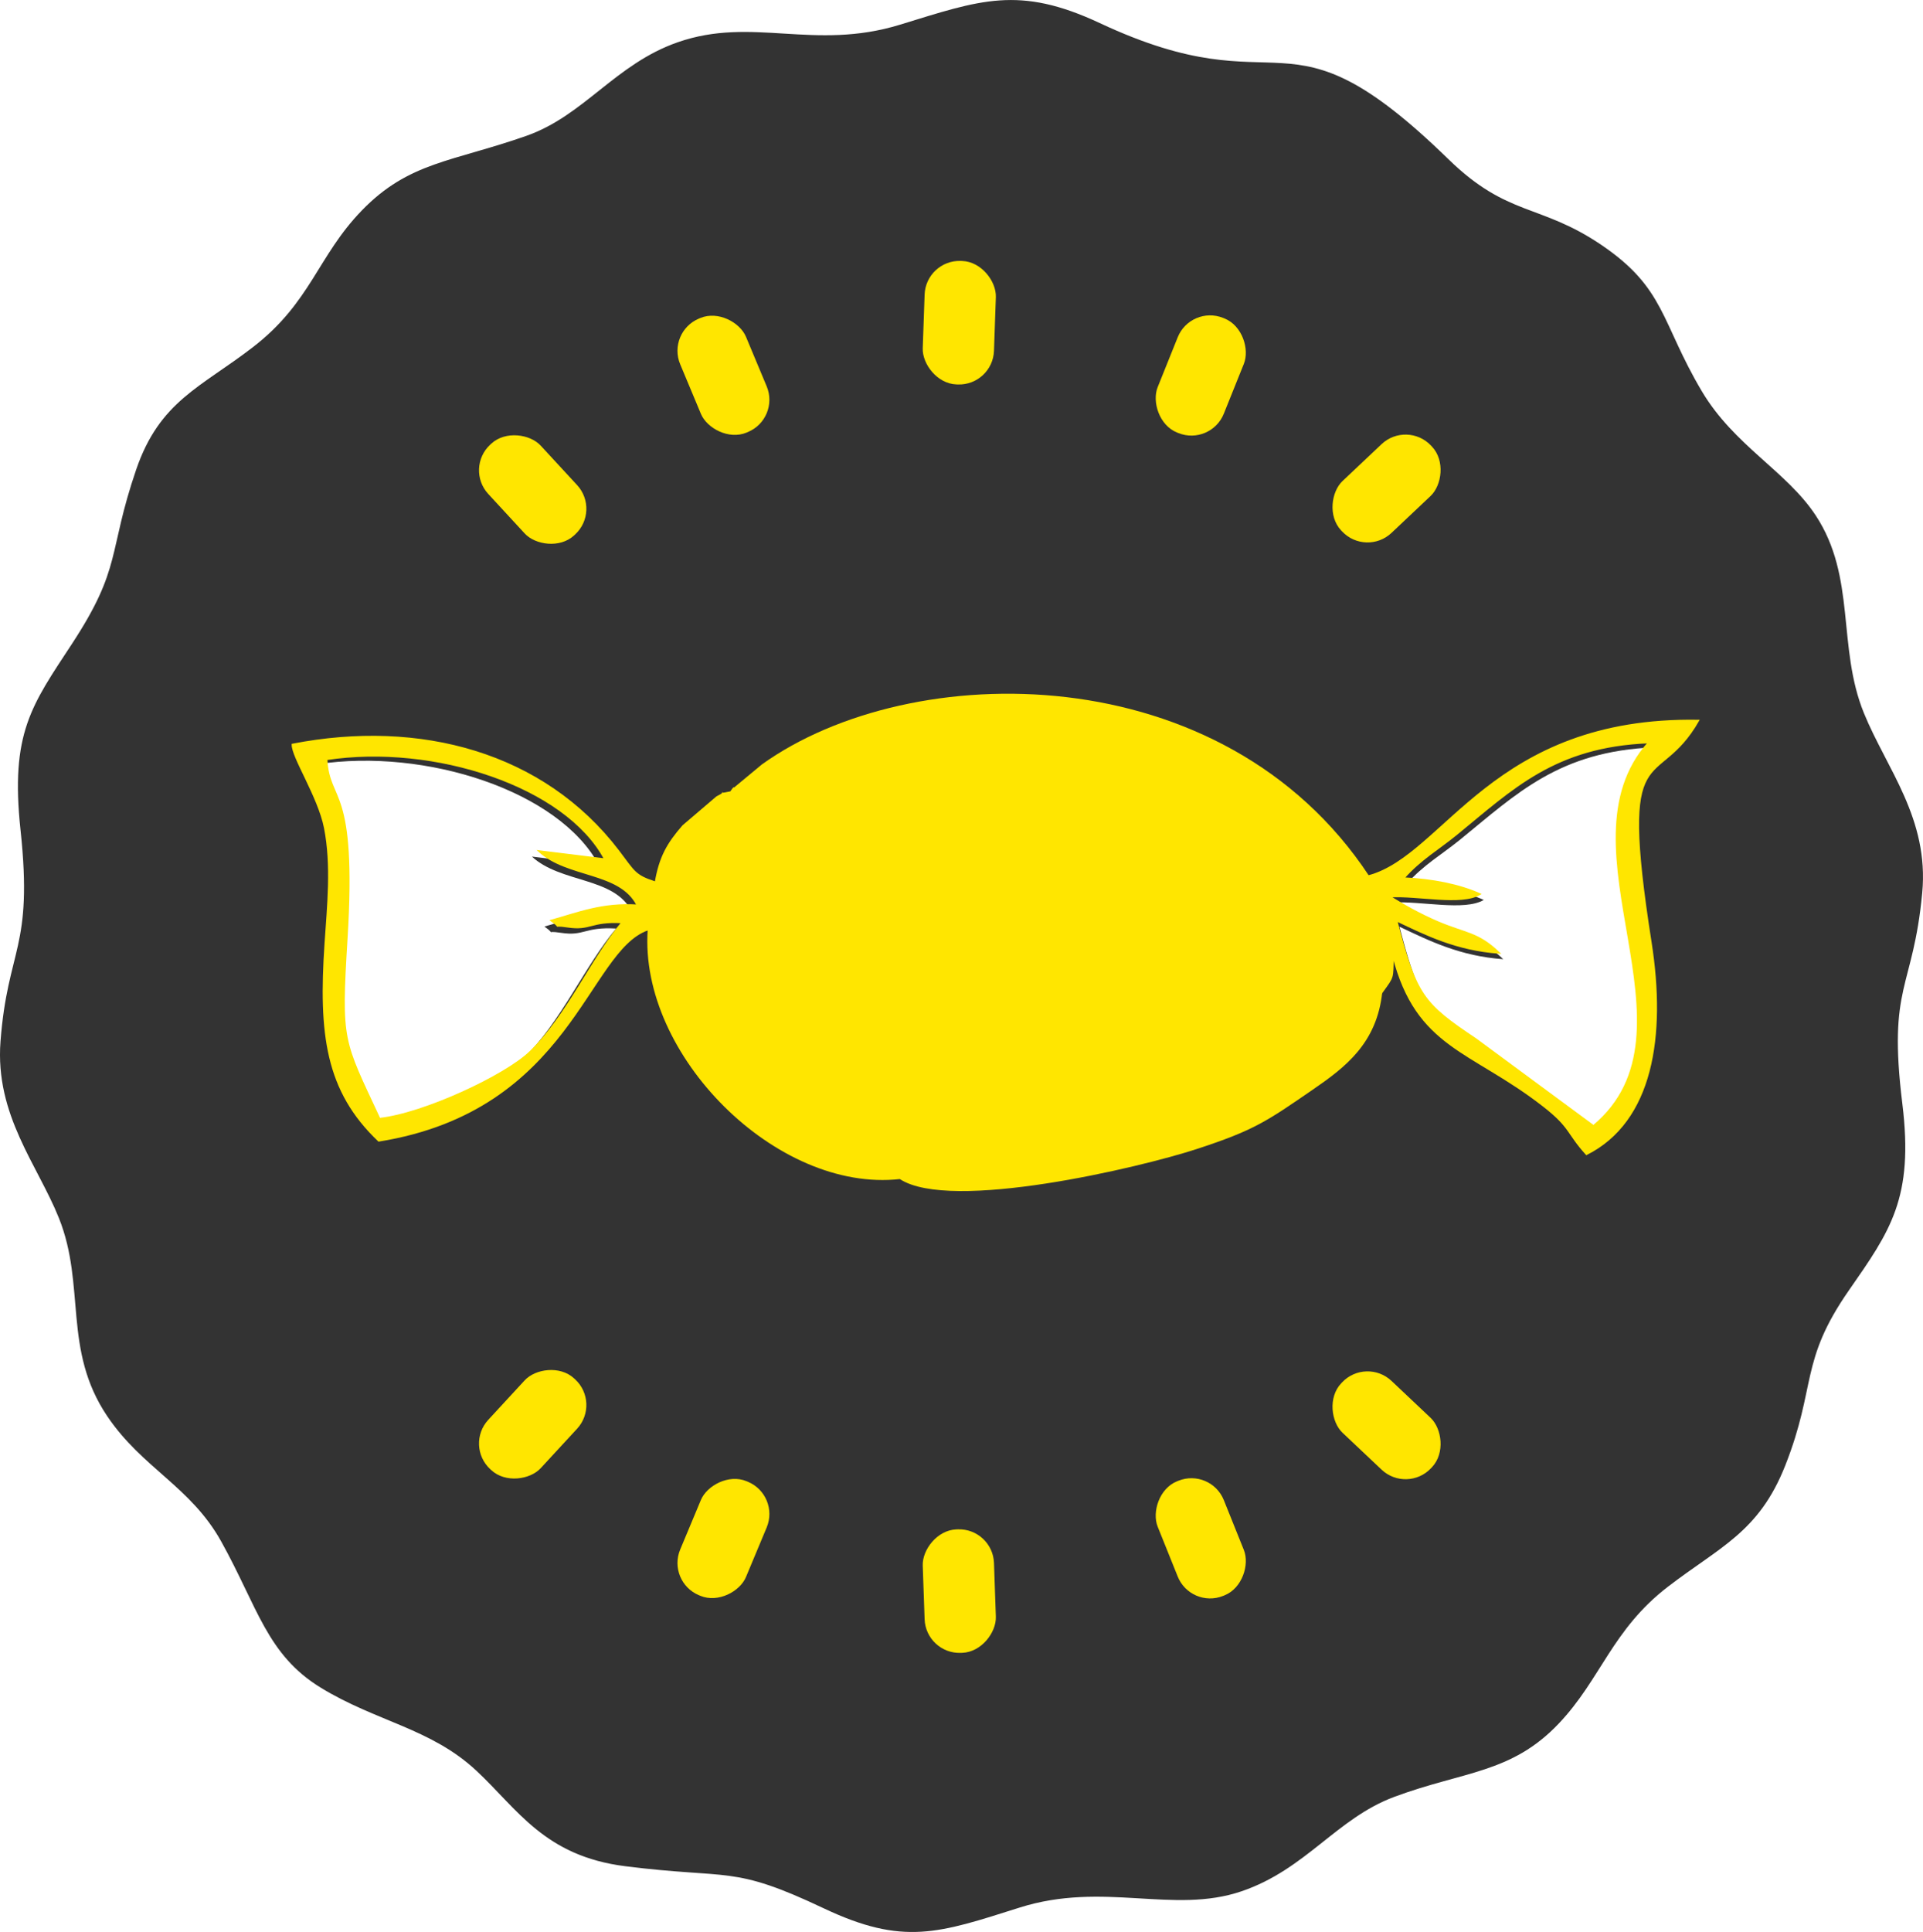 <?xml version="1.0" encoding="UTF-8"?>
<!DOCTYPE svg PUBLIC "-//W3C//DTD SVG 1.1//EN" "http://www.w3.org/Graphics/SVG/1.1/DTD/svg11.dtd">
<!-- Creator: CorelDRAW 2021 (64-Bit) -->
<svg xmlns="http://www.w3.org/2000/svg" xml:space="preserve" width="96.614mm" height="97.039mm" version="1.1" style="shape-rendering:geometricPrecision; text-rendering:geometricPrecision; image-rendering:optimizeQuality; fill-rule:evenodd; clip-rule:evenodd"
viewBox="0 0 1292.35 1298.04"
 xmlns:xlink="http://www.w3.org/1999/xlink"
 xmlns:xodm="http://www.corel.com/coreldraw/odm/2003">
 <defs>
  <style type="text/css">
   <![CDATA[
    .str0 {stroke:#FFE600;stroke-width:1.02;stroke-miterlimit:22.926}
    .fil0 {fill:#333333}
    .fil1 {fill:#FFE600}
   ]]>
  </style>
 </defs>
 <g id="Layer_x0020_1">
  <path class="fil0" d="M645.34 20.99c344.75,0 624.23,281.47 624.23,628.69 0,347.21 -279.48,628.69 -624.23,628.69 -344.75,0 -624.23,-281.47 -624.23,-628.69 0,-347.21 279.48,-628.69 624.23,-628.69zm300.01 572.84c19.41,0.86 37.61,4.45 51.82,10.8 -12.91,7.64 -41.98,0.61 -61.23,1.73 9.14,5.58 19.92,11.78 32.58,17.16 18.81,8 27.25,7.02 41.74,20.93 -28.96,-2.05 -49.72,-12.33 -69.75,-21.85 13.23,50.47 17.76,56.11 53.88,80.12l79.89 58.68c77.05,-64.15 -25.98,-188.32 37.43,-259.26 -63.86,2.53 -92.47,31.12 -130.48,62.02 -12.61,10.25 -24.4,16.78 -35.87,29.67zm-696.1 162.69c30.01,-3.21 85.44,-28.92 102.28,-45.15 25.4,-24.47 41.37,-62.38 62.51,-87.52 -21.57,-1.2 -21.24,5.29 -37.08,2.87 -12.88,-1.97 -1.65,2.41 -11.09,-4.21 18.04,-5.03 34.93,-11.86 58.56,-10.31 -11.76,-23.14 -47.4,-18.68 -66.96,-36.68l44.85 5.48c-26.55,-49.46 -116.05,-78.63 -189.04,-67.54 1.64,30.2 20.14,17.03 13.73,121.17 -4.34,70.49 -2.85,68.17 22.26,121.88z"/>
  <path class="fil0" d="M655.74 32.72c46.13,-11.55 78.88,15.96 117.37,29.26 43.8,15.14 92.9,0.87 132.05,23.7 22.87,13.33 23.48,20.63 41.44,38.74 50.39,50.82 110.35,42.84 140.36,90.61 24.02,38.24 29.64,70.17 58.92,97.08 27.1,24.9 56.48,39.92 64.85,90 11.33,67.76 2.87,63.98 32.68,123.89 25.96,52.16 22.7,63.38 8.19,123.84 -14.46,60.23 6.81,88.58 0.03,137.13 -4.91,35.14 -41.45,67.88 -55,100.28 -16.67,39.85 -13.34,84.03 -40.98,114.52 -24.96,27.53 -62.59,41.32 -83.89,71.87 -22.69,32.55 -38.55,69.33 -71.86,83.62 -44.92,19.27 -72.39,15.87 -111.19,44.75 -33.23,24.74 -52.94,48.38 -111.11,45.27 -76.79,-4.11 -70.82,1.12 -137.52,17.92 -46.91,11.82 -80.9,-13.67 -117.93,-27.5 -42.71,-15.95 -97.97,-3.37 -132.12,-23.59 -31.57,-18.7 -49.01,-49.96 -85.11,-70.64 -41.83,-23.97 -71.12,-21.04 -97.66,-58.01 -44.31,-61.73 -0.66,-41.63 -99.71,-136.28 -43.68,-41.74 -11.69,-80.31 -56.5,-174.53 -29.3,-61.59 -27.12,-56.07 -9.72,-127.83 13.89,-57.26 -9.34,-101.22 1.42,-144.29 9.54,-38.18 43.09,-62.44 55.89,-100 16.08,-47.16 10.81,-80.51 43.7,-112.07 31.63,-30.35 58.17,-35.76 82.99,-72.78 24.17,-36.05 33.1,-65.24 75.42,-80.38 54.08,-19.35 65.69,-14.31 109.42,-46.12 37.06,-26.96 46.63,-44.44 109.59,-40.16 69.63,4.73 76.64,-3.47 135.97,-18.32zm-641.95 524.94c8.6,80.19 -8.67,78.98 -13.46,142.1 -3.75,49.53 24.96,82.83 39.3,118.72 18.19,45.52 2.36,88.41 32.47,133.05 23.53,34.88 56.01,47.22 76.51,84.04 24.52,44.02 30.68,76.14 67,98.35 37.29,22.8 74.05,27.25 104.62,55.82 27.76,25.95 45.74,57.26 99.93,64.1 70.79,8.94 71.55,-1.01 133.33,28.24 53.67,25.41 77.3,16.79 131.53,-0.39 56.7,-17.97 103.32,4.7 149.42,-11.03 43.24,-14.75 63.82,-48.96 102.55,-63.4 46.44,-17.31 78.66,-15.61 110.58,-49.27 28.37,-29.91 35.84,-63.09 73.27,-91.86 35.08,-26.97 61.25,-36.68 78.94,-81.52 21.14,-53.6 9.41,-69.71 42.8,-117.71 27.81,-39.98 43.69,-61.96 35.89,-125.35 -9.89,-80.34 7.14,-76.15 13.35,-141.57 4.75,-49.97 -23.94,-83.54 -39.15,-120.82 -18.18,-44.57 -5.01,-91.26 -32.43,-132.88 -19.62,-29.79 -54.89,-46.88 -76.64,-83.62 -27.47,-46.39 -24.37,-68.97 -67.36,-98.08 -41.44,-28.06 -62.83,-18.65 -102.85,-57.64 -112.13,-109.27 -108.05,-32.31 -234.32,-91.45 -54.4,-25.48 -80.33,-15.45 -134.19,1.08 -58.05,17.81 -99.12,-5.73 -149.41,11.81 -41.96,14.64 -62.83,49.22 -101.73,62.89 -49.94,17.55 -78.84,17.4 -110.51,50.06 -29.93,30.86 -34.14,61.71 -73.22,91.88 -34.94,26.97 -62.72,36.14 -78.51,82.36 -19.22,56.26 -9.27,65.32 -43.15,117.02 -26.96,41.14 -41.57,59.72 -34.56,125.09z"/>
  <path class="fil1" d="M604.73 792.18c34.17,22.39 161.28,-7.73 199.14,-20.06 39.1,-12.74 47.39,-18.74 78.16,-39.87 22.14,-15.2 43.39,-31.35 46.94,-65.88 3.77,-30.27 0.96,-55.36 -8.88,-77.89 -98.04,-148.52 -307.75,-146.69 -408.02,-74.92l-18.74 15.54c-0.42,-0.83 -1.76,1.69 -2.56,2.61 -13.35,2.82 1.58,-2.18 -9.32,3.36l-22.78 19.45c-10.47,12.01 -15.67,21.12 -18.62,38.1l-4.75 31.95c-6,84.28 86.56,176.89 169.43,167.6z"/>
  <path class="fil1 str0" d="M943.41 589.97c11.34,-12.79 23,-19.28 35.47,-29.47 37.58,-30.69 65.87,-59.09 129.02,-61.6 -62.7,70.47 39.18,193.79 -37.02,257.52l-79 -58.29c-35.72,-23.85 -40.19,-29.45 -53.28,-79.58 19.8,9.46 40.33,19.67 68.97,21.71 -14.32,-13.82 -22.67,-12.84 -41.27,-20.79 -12.52,-5.35 -23.17,-11.5 -32.21,-17.05 19.03,-1.12 47.78,5.87 60.55,-1.72 -14.05,-6.3 -32.05,-9.87 -51.24,-10.72zm-23.34 -1.49c9.84,22.52 12.65,47.62 8.88,77.89 7.8,-10.86 6.72,-8.44 7.3,-24.14 15.94,61.94 52.28,62.89 100.92,100.71 18.71,14.55 15.9,18.18 29,32.59 44.17,-22.22 53.21,-79.1 43.25,-142.57 -22.33,-142.36 3.89,-99.49 32.02,-148.87 -138.33,-2.39 -170.24,90.47 -221.37,104.39z"/>
  <path class="fil1 str0" d="M356.22 706.72c-16.65,16.12 -71.46,41.66 -101.14,44.85 -24.83,-53.35 -26.3,-51.04 -22.01,-121.06 6.35,-103.44 -11.95,-90.36 -13.57,-120.36 72.18,-11.02 160.68,17.95 186.94,67.08l-44.35 -5.45c19.35,17.88 54.59,13.45 66.22,36.43 -23.36,-1.55 -40.07,5.24 -57.91,10.24 9.34,6.57 -1.77,2.22 10.97,4.18 15.67,2.4 15.34,-4.04 36.67,-2.85 -20.9,24.97 -36.7,62.63 -61.81,86.94zm79.08 -82.14l4.75 -31.95c-13.7,-4.45 -13.85,-7.11 -24.5,-21.03 -50.34,-65.84 -133.36,-88.09 -219.03,-71.42 -0.28,8.34 17.57,34.97 21.73,56.07 4.95,25.13 2.06,52.31 0.36,77.67 -4.1,61.03 0.58,98.95 35.92,132.57 129.43,-20.83 139.75,-127.62 180.78,-141.9z"/>
  <g id="_1948440382656">
   <rect class="fil1" transform="matrix(1.299 -0.543 0.543 1.299 448.073 223.094)" width="34.03" height="58.96" rx="16.66" ry="16.66"/>
   <rect class="fil1" transform="matrix(1.035 -0.955 0.955 1.035 312.228 314.64)" width="34.03" height="58.96" rx="16.66" ry="16.66"/>
   <rect class="fil1" transform="matrix(1.407 0.049 -0.049 1.407 622.202 174.493)" width="34.03" height="58.96" rx="16.66" ry="16.66"/>
   <rect class="fil1" transform="matrix(1.306 0.525 -0.525 1.306 800.23 204.841)" width="34.03" height="58.96" rx="16.66" ry="16.66"/>
   <rect class="fil1" transform="matrix(0.967 1.024 -1.024 0.967 945.566 282.285)" width="34.03" height="58.96" rx="16.66" ry="16.66"/>
  </g>
  <g id="_1948440381408">
   <rect class="fil1" transform="matrix(1.299 0.543 0.543 -1.299 448.073 1062.72)" width="34.03" height="58.96" rx="16.66" ry="16.66"/>
   <rect class="fil1" transform="matrix(1.035 0.955 0.955 -1.035 312.228 971.177)" width="34.03" height="58.96" rx="16.66" ry="16.66"/>
   <rect class="fil1" transform="matrix(1.407 -0.049 -0.049 -1.407 622.202 1111.32)" width="34.03" height="58.96" rx="16.66" ry="16.66"/>
   <rect class="fil1" transform="matrix(1.306 -0.525 -0.525 -1.306 800.23 1080.98)" width="34.03" height="58.96" rx="16.66" ry="16.66"/>
   <rect class="fil1" transform="matrix(0.967 -1.024 -1.024 -0.967 945.566 1003.53)" width="34.03" height="58.96" rx="16.66" ry="16.66"/>
  </g>
 </g>
</svg>
